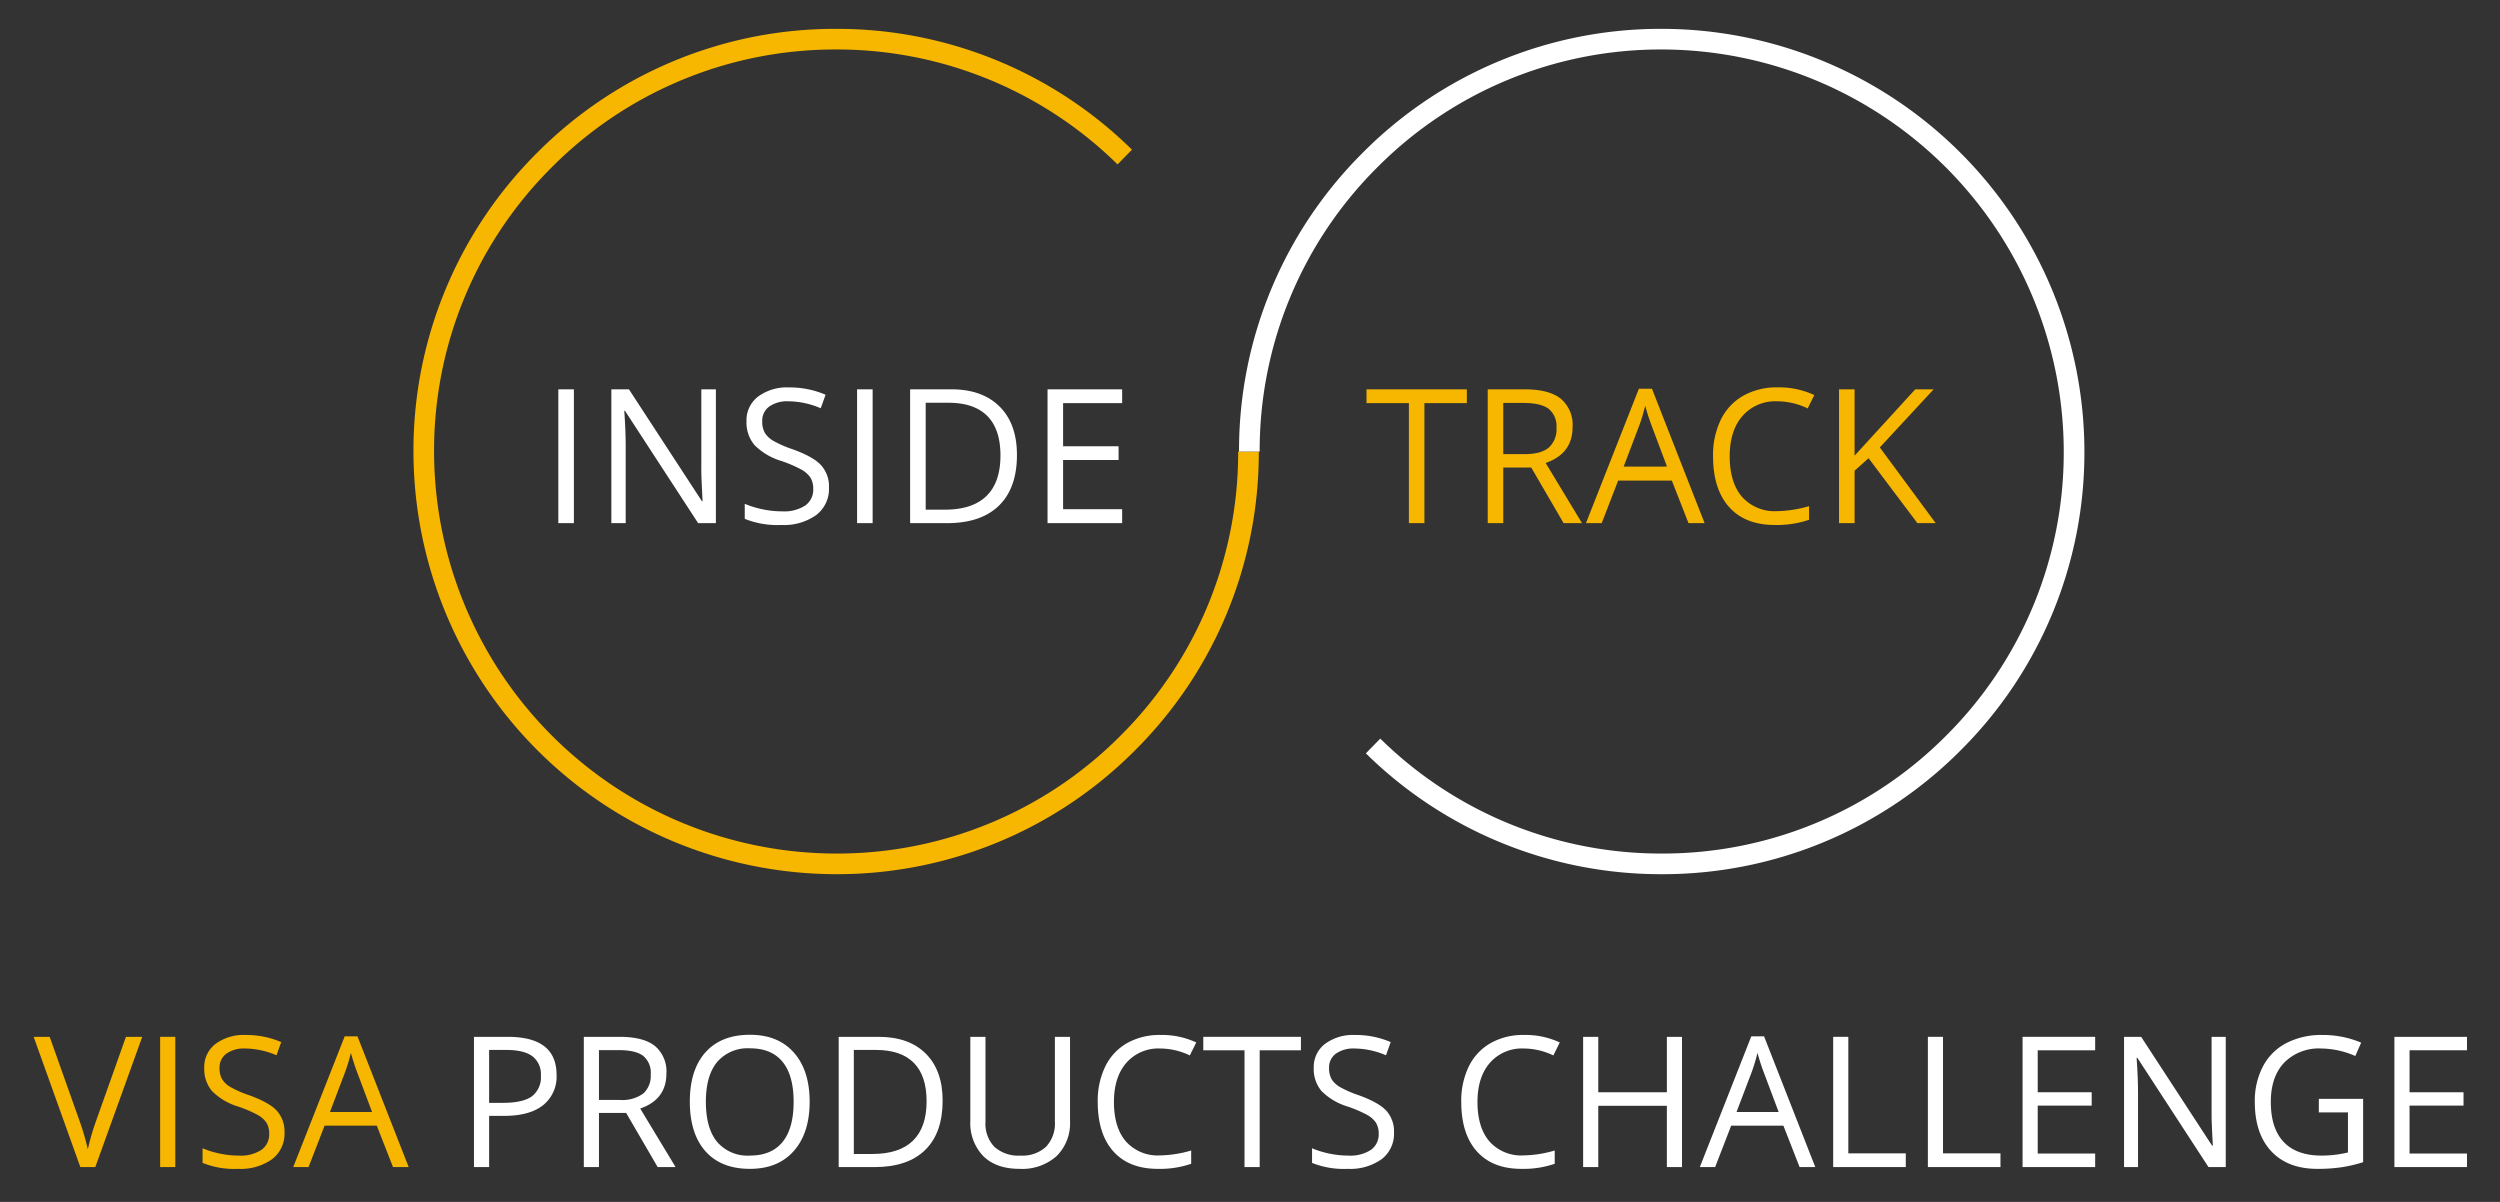 <svg xmlns="http://www.w3.org/2000/svg" xmlns:xlink="http://www.w3.org/1999/xlink" width="520" height="250" viewBox="0 0 520 250">
  <rect x="0" y="0" width="520" height="250" fill="#333333" stroke="none"/>
  <defs>
    <clipPath id="clip-logo_strapline">
      <rect width="520" height="250"/>
    </clipPath>
  </defs>
  <g id="logo_strapline" clip-path="url(#clip-logo_strapline)">
    <g id="Group_6129" data-name="Group 6129" transform="translate(-593 -225.007)">
      <g id="Group_6070" data-name="Group 6070" transform="translate(679 231.007)">
        <g id="Group_6069" data-name="Group 6069">
          <g id="Group_6120" data-name="Group 6120">
            <path id="Path_13183" data-name="Path 13183" d="M-560.729-428.678a87.336,87.336,0,0,0-62.166,25.751,87.339,87.339,0,0,0-25.75,62.165,88.016,88.016,0,0,0,87.916,87.914A87.336,87.336,0,0,0-498.562-278.6a87.339,87.339,0,0,0,25.749-62.165h-4.292A83.078,83.078,0,0,1-501.6-281.633a83.076,83.076,0,0,1-59.131,24.493,83.719,83.719,0,0,1-83.625-83.622,83.075,83.075,0,0,1,24.493-59.131,83.071,83.071,0,0,1,59.13-24.493,83.155,83.155,0,0,1,58.54,23.907l3-3.064A87.424,87.424,0,0,0-560.729-428.678Z" transform="translate(648.644 428.678)" fill="#f7b600"/>
            <path id="Path_13185" data-name="Path 13185" d="M-560.729-252.848A87.336,87.336,0,0,0-498.563-278.6a87.338,87.338,0,0,0,25.75-62.165,88.016,88.016,0,0,0-87.916-87.914A87.336,87.336,0,0,0-622.9-402.927a87.339,87.339,0,0,0-25.749,62.165h4.292a83.078,83.078,0,0,1,24.491-59.131,83.076,83.076,0,0,1,59.131-24.493,83.719,83.719,0,0,1,83.625,83.622A83.076,83.076,0,0,1-501.6-281.633a83.072,83.072,0,0,1-59.13,24.493,83.156,83.156,0,0,1-58.54-23.907l-3,3.064A87.424,87.424,0,0,0-560.729-252.848Z" transform="translate(820.369 428.678)" fill="#fff"/>
          </g>
        </g>
        <path id="Path_13208" data-name="Path 13208" d="M3.926-.727V-28.565H7.163V-.727Zm32.773,0H33.005L17.791-24.09h-.152q.3,4.113.3,7.54V-.727H14.954V-28.565H18.61L33.786-5.3h.152q-.038-.514-.171-3.3t-.1-3.989V-28.565H36.7ZM60.219-8.134A6.828,6.828,0,0,1,57.553-2.4,11.559,11.559,0,0,1,50.317-.346,18.123,18.123,0,0,1,42.7-1.622V-4.745A20.052,20.052,0,0,0,46.433-3.6a19.636,19.636,0,0,0,4,.419,8.068,8.068,0,0,0,4.875-1.228,4.03,4.03,0,0,0,1.638-3.418,4.387,4.387,0,0,0-.581-2.371,5.4,5.4,0,0,0-1.942-1.7,27.17,27.17,0,0,0-4.141-1.771,13.22,13.22,0,0,1-5.55-3.294,7.273,7.273,0,0,1-1.666-4.97,6.181,6.181,0,0,1,2.418-5.122,10.049,10.049,0,0,1,6.4-1.9,18.855,18.855,0,0,1,7.635,1.523L58.5-24.623a17.256,17.256,0,0,0-6.7-1.447,6.486,6.486,0,0,0-4.018,1.1A3.639,3.639,0,0,0,46.338-21.9a4.7,4.7,0,0,0,.533,2.371,5.02,5.02,0,0,0,1.8,1.695,22.357,22.357,0,0,0,3.875,1.7q4.379,1.561,6.027,3.351A6.591,6.591,0,0,1,60.219-8.134ZM66.068-.727V-28.565H69.3V-.727ZM99.317-14.913q0,6.893-3.742,10.539T84.808-.727H77.1V-28.565h8.53q6.493,0,10.092,3.6T99.317-14.913ZM95.89-14.8q0-5.446-2.732-8.207t-8.121-2.761h-4.7v22.24h3.942q5.789,0,8.7-2.847T95.89-14.8ZM121.2-.727H105.681V-28.565H121.2v2.875H108.918v8.968h11.539v2.856H108.918V-3.621H121.2Z" transform="translate(26.207 103.54)" fill="#fff"/>
        <path id="Path_13209" data-name="Path 13209" d="M12.4-.727H9.168V-25.69H.352v-2.875H21.221v2.875H12.4ZM28.8-12.3V-.727H25.566V-28.565H33.2q5.122,0,7.569,1.961a7.111,7.111,0,0,1,2.447,5.9q0,5.522-5.6,7.464L45.178-.727H41.351L34.61-12.3Zm0-2.78h4.437q3.427,0,5.027-1.361a5.066,5.066,0,0,0,1.6-4.084,4.648,4.648,0,0,0-1.628-3.98q-1.628-1.219-5.227-1.219H28.8ZM67.326-.727,63.861-9.581H52.7L49.275-.727H46L57.006-28.679h2.723L70.678-.727ZM62.852-12.494,59.615-21.12q-.628-1.638-1.295-4.018a36.078,36.078,0,0,1-1.2,4.018l-3.275,8.626ZM85.8-26.071a9.1,9.1,0,0,0-7.245,3.056Q75.9-19.958,75.9-14.646q0,5.465,2.561,8.445a9.1,9.1,0,0,0,7.3,2.98,24.932,24.932,0,0,0,6.645-1.047v2.837a20.464,20.464,0,0,1-7.14,1.085q-6.15,0-9.492-3.732T72.433-14.684a16.739,16.739,0,0,1,1.609-7.54,11.551,11.551,0,0,1,4.646-4.989,14.062,14.062,0,0,1,7.15-1.752,17.252,17.252,0,0,1,7.655,1.6l-1.371,2.78A14.754,14.754,0,0,0,85.8-26.071ZM118.745-.727h-3.808l-10.149-13.5-2.913,2.59V-.727H98.637V-28.565h3.237v13.8l12.624-13.8h3.827l-11.2,12.091Z" transform="translate(197.88 103.54)" fill="#f7b600"/>
      </g>
      <g id="VISA_Products_Challenge" data-name="VISA Products Challenge" transform="translate(600 440.243)">
        <g id="Group_6165" data-name="Group 6165" transform="translate(0 0.037)">
          <path id="Path_13211" data-name="Path 13211" d="M-118.236-48.974h3.392l-9.765,27.089h-3.113l-9.709-27.089h3.335l6.226,17.528a49.479,49.479,0,0,1,1.705,5.875,48.827,48.827,0,0,1,1.742-5.985Z" transform="translate(137.431 49.363)" fill="#f7b600"/>
          <path id="Path_13212" data-name="Path 13212" d="M-115.244-21.885V-48.974h3.151v27.089Z" transform="translate(141.554 49.363)" fill="#f7b600"/>
          <path id="Path_13213" data-name="Path 13213" d="M-90.759-29.031a6.645,6.645,0,0,1-2.595,5.577,11.245,11.245,0,0,1-7.04,2,17.632,17.632,0,0,1-7.412-1.24v-3.039a19.38,19.38,0,0,0,3.631,1.112,19.121,19.121,0,0,0,3.892.407,7.852,7.852,0,0,0,4.743-1.2,3.921,3.921,0,0,0,1.593-3.325,4.284,4.284,0,0,0-.564-2.308A5.275,5.275,0,0,0-96.4-32.7a26.538,26.538,0,0,0-4.03-1.723,12.853,12.853,0,0,1-5.4-3.205,7.072,7.072,0,0,1-1.621-4.836,6.015,6.015,0,0,1,2.353-4.984A9.784,9.784,0,0,1-98.875-49.3a18.359,18.359,0,0,1,7.43,1.482l-.982,2.743a16.811,16.811,0,0,0-6.522-1.409,6.318,6.318,0,0,0-3.91,1.074,3.544,3.544,0,0,0-1.409,2.984,4.565,4.565,0,0,0,.519,2.306,4.867,4.867,0,0,0,1.75,1.65,21.643,21.643,0,0,0,3.771,1.658q4.26,1.521,5.864,3.261A6.417,6.417,0,0,1-90.759-29.031Z" transform="translate(142.937 49.302)" fill="#f7b600"/>
          <path id="Path_13214" data-name="Path 13214" d="M-71.148-21.867l-3.373-8.616H-85.378l-3.335,8.616H-91.9l10.709-27.2h2.65l10.654,27.2ZM-75.5-33.318l-3.15-8.393q-.612-1.594-1.261-3.91a35.084,35.084,0,0,1-1.167,3.91l-3.186,8.393Z" transform="translate(145.893 49.345)" fill="#f7b600"/>
        </g>
        <g id="Group_6166" data-name="Group 6166" transform="translate(91.588)">
          <path id="Path_13215" data-name="Path 13215" d="M-43.02-41.081a7.583,7.583,0,0,1-2.808,6.328q-2.807,2.215-8.032,2.215h-3.188v10.654H-60.2V-48.974h7.023Q-43.021-48.974-43.02-41.081Zm-14.027,5.837h2.835q4.187,0,6.058-1.352a4.986,4.986,0,0,0,1.872-4.337,4.68,4.68,0,0,0-1.761-4Q-49.8-46.25-53.527-46.25h-3.521Z" transform="translate(60.197 49.4)" fill="#fff"/>
          <path id="Path_13216" data-name="Path 13216" d="M-37.781-33.15v11.266h-3.15V-48.974H-33.5q4.984,0,7.365,1.909a6.917,6.917,0,0,1,2.381,5.743q0,5.375-5.448,7.263l7.357,12.174h-3.725L-32.13-33.15Zm0-2.7h4.318a7.447,7.447,0,0,0,4.892-1.326,4.926,4.926,0,0,0,1.556-3.974A4.523,4.523,0,0,0-28.6-45.028q-1.583-1.185-5.086-1.186h-4.095Z" transform="translate(63.777 49.4)" fill="#fff"/>
          <path id="Path_13217" data-name="Path 13217" d="M2.584-35.4q0,6.5-3.288,10.228t-9.144,3.724q-5.986,0-9.237-3.66t-3.252-10.329q0-6.615,3.261-10.256t9.264-3.641q5.836,0,9.117,3.706T2.584-35.4ZM-19-35.4q0,5.5,2.344,8.347a8.313,8.313,0,0,0,6.809,2.844q4.5,0,6.8-2.834t2.3-8.357q0-5.464-2.289-8.291t-6.772-2.826a8.361,8.361,0,0,0-6.846,2.844Q-19-40.827-19-35.4Z" transform="translate(67.233 49.333)" fill="#fff"/>
          <path id="Path_13218" data-name="Path 13218" d="M25.395-35.689q0,6.71-3.641,10.256T11.276-21.885h-7.5V-48.974h8.3q6.318,0,9.82,3.5T25.395-35.689Zm-3.335.111q0-5.3-2.659-7.985T11.5-46.25H6.922v21.642h3.836q5.632,0,8.467-2.77T22.06-35.578Z" transform="translate(72.085 49.4)" fill="#fff"/>
          <path id="Path_13219" data-name="Path 13219" d="M47.6-48.974v17.528a9.55,9.55,0,0,1-2.8,7.282,10.732,10.732,0,0,1-7.69,2.649q-4.892,0-7.568-2.668a9.891,9.891,0,0,1-2.678-7.337V-48.974h3.15V-31.3a6.959,6.959,0,0,0,1.852,5.207,7.472,7.472,0,0,0,5.448,1.816A7.2,7.2,0,0,0,42.6-26.1a7.017,7.017,0,0,0,1.853-5.234V-48.974Z" transform="translate(76.377 49.4)" fill="#fff"/>
          <path id="Path_13220" data-name="Path 13220" d="M62.217-46.486a8.855,8.855,0,0,0-7.05,2.974q-2.585,2.974-2.585,8.143,0,5.319,2.493,8.218a8.855,8.855,0,0,0,7.106,2.9,24.255,24.255,0,0,0,6.466-1.019v2.761A19.908,19.908,0,0,1,61.7-21.454q-5.986,0-9.237-3.631t-3.253-10.32a16.284,16.284,0,0,1,1.567-7.338A11.249,11.249,0,0,1,55.3-47.6,13.686,13.686,0,0,1,62.253-49.3,16.792,16.792,0,0,1,69.7-47.745l-1.334,2.7A14.355,14.355,0,0,0,62.217-46.486Z" transform="translate(80.53 49.339)" fill="#fff"/>
          <path id="Path_13221" data-name="Path 13221" d="M79.454-21.885H76.3V-46.175H67.725v-2.8H88.033v2.8H79.454Z" transform="translate(83.971 49.4)" fill="#fff"/>
          <path id="Path_13222" data-name="Path 13222" d="M103.85-29.031a6.644,6.644,0,0,1-2.593,5.577,11.251,11.251,0,0,1-7.042,2,17.636,17.636,0,0,1-7.412-1.24v-3.039a19.392,19.392,0,0,0,3.632,1.112,19.109,19.109,0,0,0,3.891.407,7.852,7.852,0,0,0,4.743-1.2,3.922,3.922,0,0,0,1.594-3.325,4.273,4.273,0,0,0-.566-2.308,5.275,5.275,0,0,0-1.89-1.658,26.537,26.537,0,0,0-4.029-1.723,12.853,12.853,0,0,1-5.4-3.205,7.078,7.078,0,0,1-1.621-4.836,6.015,6.015,0,0,1,2.353-4.984A9.784,9.784,0,0,1,95.734-49.3a18.355,18.355,0,0,1,7.431,1.482l-.982,2.743a16.811,16.811,0,0,0-6.522-1.409,6.323,6.323,0,0,0-3.91,1.074,3.543,3.543,0,0,0-1.408,2.984,4.565,4.565,0,0,0,.518,2.306,4.881,4.881,0,0,0,1.752,1.65,21.581,21.581,0,0,0,3.77,1.658q4.262,1.521,5.865,3.261A6.416,6.416,0,0,1,103.85-29.031Z" transform="translate(87.516 49.339)" fill="#fff"/>
          <path id="Path_13223" data-name="Path 13223" d="M125.983-46.486a8.855,8.855,0,0,0-7.05,2.974q-2.586,2.974-2.585,8.143,0,5.319,2.491,8.218a8.857,8.857,0,0,0,7.107,2.9,24.262,24.262,0,0,0,6.466-1.019v2.761a19.915,19.915,0,0,1-6.949,1.055q-5.984,0-9.237-3.631t-3.252-10.32a16.3,16.3,0,0,1,1.565-7.338,11.244,11.244,0,0,1,4.522-4.854,13.686,13.686,0,0,1,6.957-1.705,16.787,16.787,0,0,1,7.448,1.557l-1.334,2.7A14.346,14.346,0,0,0,125.983-46.486Z" transform="translate(92.38 49.339)" fill="#fff"/>
          <path id="Path_13224" data-name="Path 13224" d="M154.917-21.885h-3.15V-34.632H137.5v12.748h-3.15V-48.974h3.15v11.525h14.268V-48.974h3.15Z" transform="translate(96.353 49.4)" fill="#fff"/>
          <path id="Path_13225" data-name="Path 13225" d="M175.571-21.867,172.2-30.483H161.341l-3.336,8.616h-3.186l10.709-27.2h2.649l10.655,27.2Zm-4.354-11.451-3.15-8.393q-.612-1.594-1.261-3.91a35.074,35.074,0,0,1-1.167,3.91l-3.188,8.393Z" transform="translate(100.157 49.382)" fill="#fff"/>
          <path id="Path_13226" data-name="Path 13226" d="M178.209-21.885V-48.974h3.151v24.236h11.951v2.853Z" transform="translate(104.504 49.4)" fill="#fff"/>
          <path id="Path_13227" data-name="Path 13227" d="M194.819-21.885V-48.974h3.15v24.236H209.92v2.853Z" transform="translate(107.59 49.4)" fill="#fff"/>
          <path id="Path_13228" data-name="Path 13228" d="M226.53-21.885h-15.1V-48.974h15.1v2.8H214.578v8.727h11.229v2.78H214.578V-24.7H226.53Z" transform="translate(110.677 49.4)" fill="#fff"/>
          <path id="Path_13229" data-name="Path 13229" d="M250.385-21.885h-3.594L231.986-44.62h-.148q.3,4,.3,7.338v15.4h-2.909V-48.974h3.558L247.55-26.332h.148q-.037-.5-.166-3.215t-.094-3.881V-48.974h2.947Z" transform="translate(113.985 49.4)" fill="#fff"/>
          <path id="Path_13230" data-name="Path 13230" d="M265.485-36.017h9.209v13.175a29.712,29.712,0,0,1-4.373,1.038,33.439,33.439,0,0,1-5.151.351q-6.153,0-9.579-3.66t-3.427-10.255a15.5,15.5,0,0,1,1.695-7.4,11.468,11.468,0,0,1,4.882-4.855,15.825,15.825,0,0,1,7.467-1.677,20.408,20.408,0,0,1,8.079,1.594l-1.223,2.78A18.052,18.052,0,0,0,266-46.486a10.107,10.107,0,0,0-7.726,2.946q-2.78,2.947-2.78,8.172,0,5.486,2.678,8.32t7.866,2.834a23.275,23.275,0,0,0,5.5-.649V-33.2h-6.058Z" transform="translate(118.248 49.339)" fill="#fff"/>
          <path id="Path_13231" data-name="Path 13231" d="M291.748-21.885h-15.1V-48.974h15.1v2.8H279.8v8.727h11.229v2.78H279.8V-24.7h11.951Z" transform="translate(122.798 49.4)" fill="#fff"/>
        </g>
      </g>
    </g>
  </g>
</svg>
